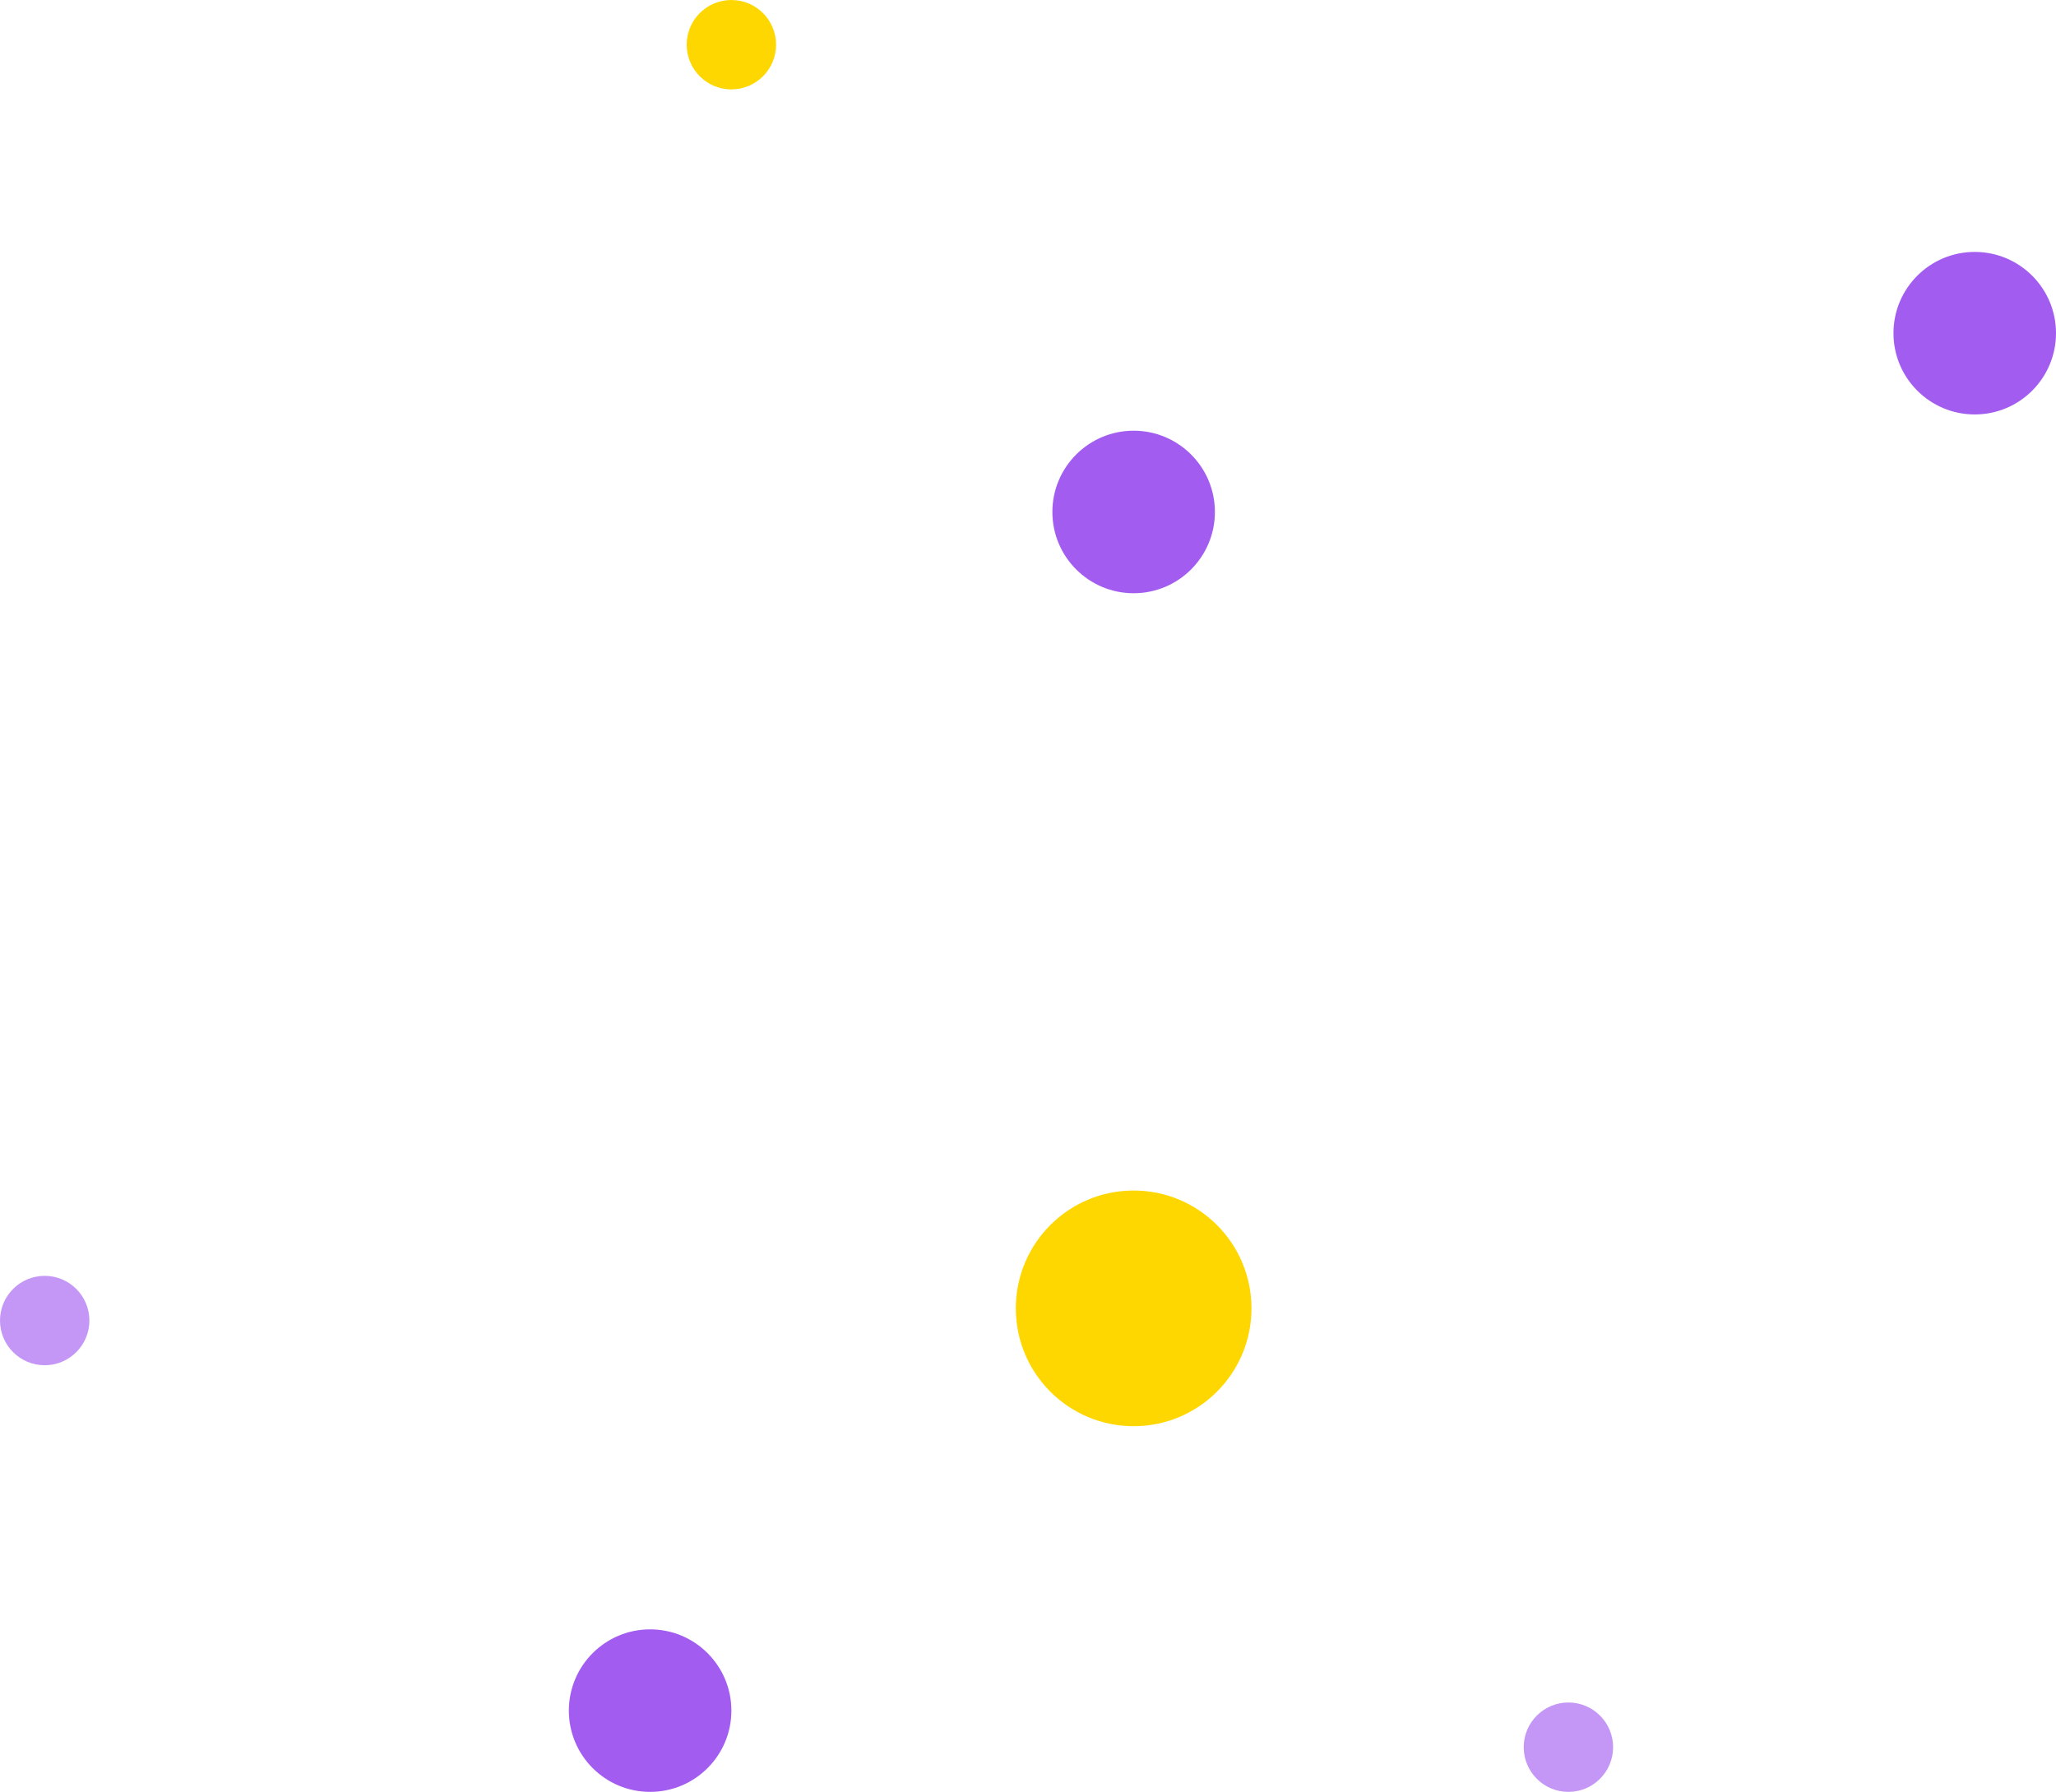 <svg width="506" height="441" viewBox="0 0 506 441" fill="none" xmlns="http://www.w3.org/2000/svg">
<circle cx="386" cy="430" r="11" fill="#882BEC" fill-opacity="0.49"/>
<circle cx="160" cy="421" r="20" fill="#A35CF0"/>
<circle cx="279" cy="322" r="29" fill="#FFD700"/>
<circle cx="180" cy="11" r="11" fill="#FFD700"/>
<circle cx="11" cy="325" r="11" fill="#882BEC" fill-opacity="0.49"/>
<circle cx="279" cy="126" r="20" fill="#A35CF0"/>
<circle cx="486" cy="82" r="20" fill="#A35CF0"/>
</svg>
